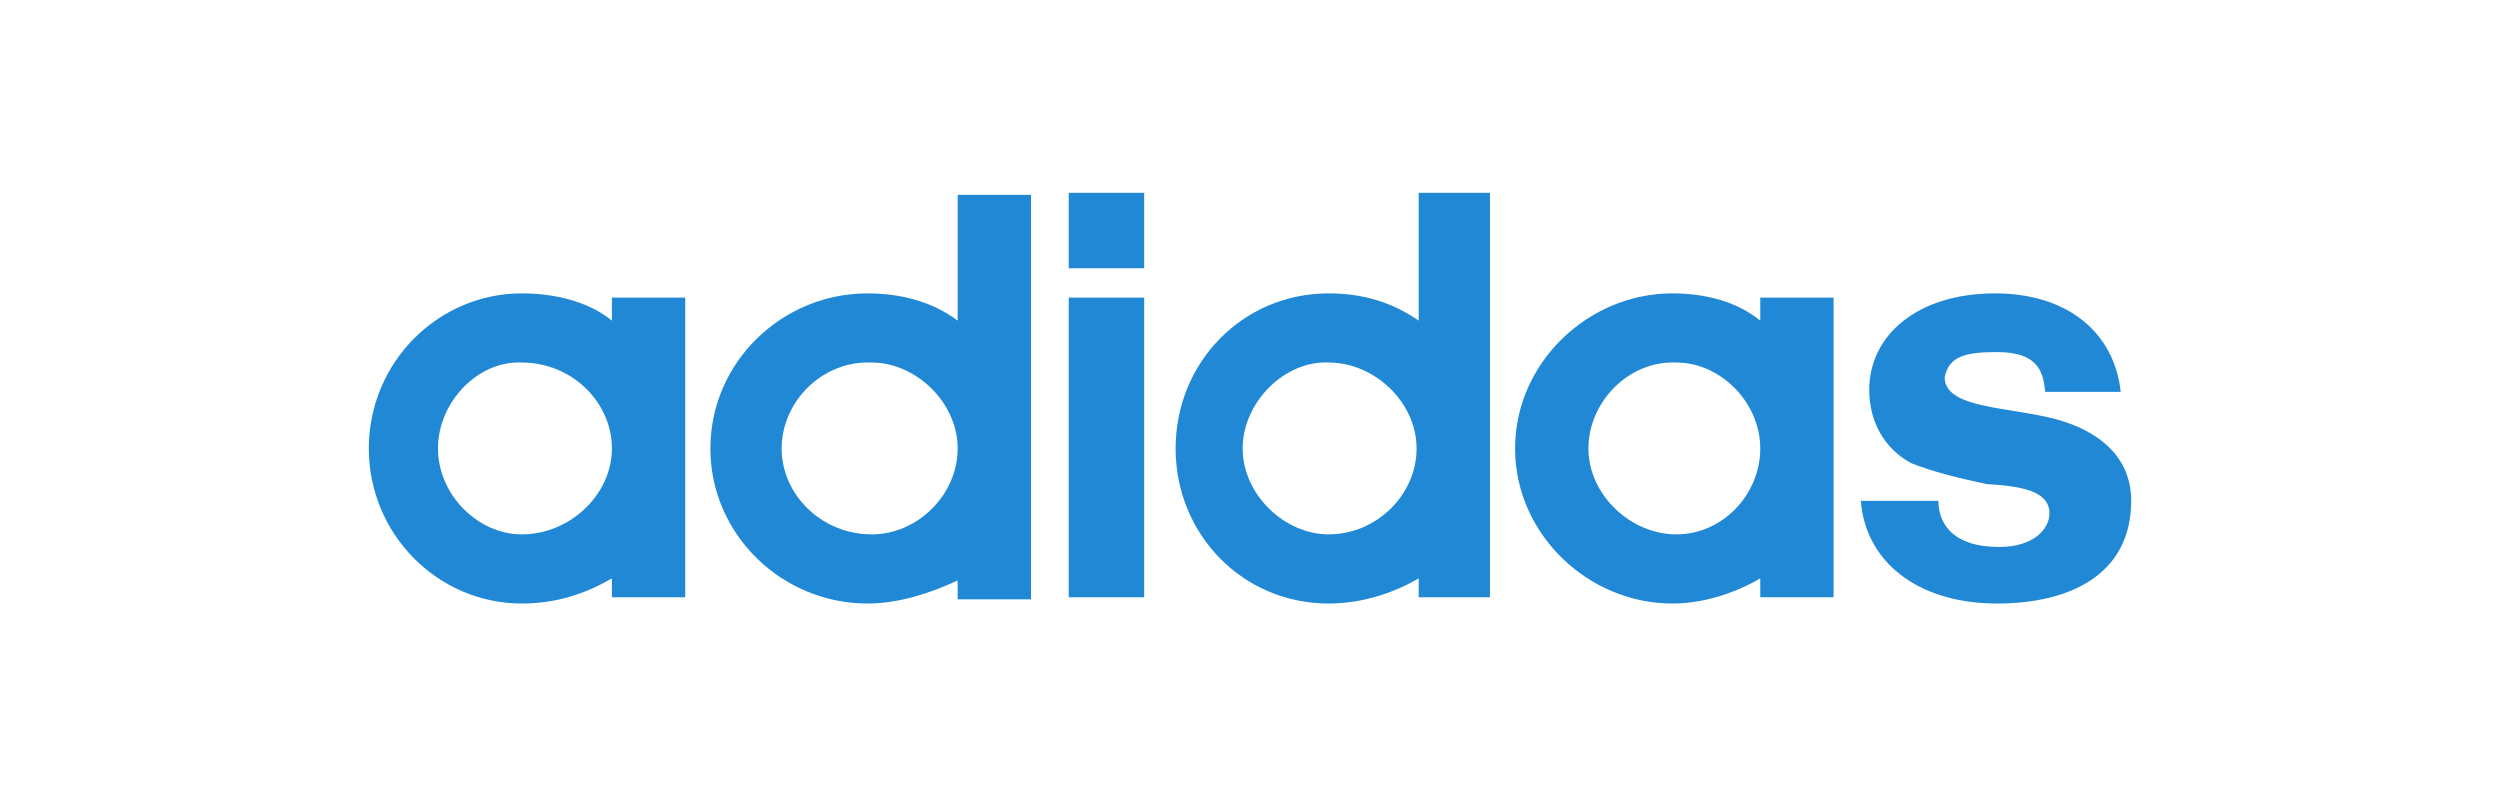 <svg id="Layer_1" xmlns="http://www.w3.org/2000/svg" viewBox="-245 378 119.3 38"><style>.st0{fill:#2188d6}</style><path id="XMLID_1395_" class="st0" d="M-220.1 406.8c-4 0-7.3-3.3-7.3-7.4s3.3-7.4 7.3-7.4c1.6 0 3.2.4 4.3 1.3v-1.1h3.5v14.3h-3.5v-.9c-1.2.7-2.6 1.2-4.3 1.2m-4-7.4c0 2.2 1.9 4.1 4 4.1 2.3 0 4.3-1.9 4.3-4.1 0-2.2-1.9-4.1-4.3-4.1-2.1-.1-4 1.9-4 4.1m20.5 7.4c-4.1 0-7.5-3.3-7.5-7.4s3.4-7.4 7.5-7.4c1.6 0 3.1.4 4.3 1.3v-6h3.5v19.3h-3.5v-.9c-1.3.6-2.8 1.1-4.3 1.1m-4.1-7.4c0 2.2 1.9 4.1 4.3 4.1 2.2 0 4.1-1.9 4.1-4.1 0-2.2-2-4.1-4.1-4.1-2.4-.1-4.3 1.9-4.3 4.1m17.2 7.1h-3.5v-14.3h3.6v14.3h-.1zm-3.5-19.3h3.6v3.6h-3.6v-3.6zm16.7 0h3.4v19.3h-3.4v-.9c-1.2.7-2.7 1.2-4.3 1.2-4.1 0-7.3-3.3-7.3-7.4s3.2-7.4 7.3-7.4c1.6 0 3 .4 4.3 1.3v-6.1zm-8.4 12.2c0 2.2 2 4.1 4.1 4.1 2.3 0 4.2-1.9 4.2-4.1 0-2.2-2-4.1-4.2-4.1-2.1-.1-4.1 1.9-4.1 4.1m20.5 7.4c-4 0-7.5-3.3-7.5-7.4s3.5-7.4 7.5-7.4c1.6 0 3.1.4 4.2 1.3v-1.1h3.5v14.3h-3.5v-.9c-1.2.7-2.7 1.2-4.2 1.2m-4-7.4c0 2.2 2 4.1 4.2 4.1s4-1.9 4-4.1c0-2.2-1.9-4.1-4-4.1-2.3-.1-4.2 1.9-4.2 4.1m19.5 7.4c3.5 0 6.4-1.4 6.4-4.9 0-2-1.4-3.3-3.6-3.9-2.3-.6-5.3-.5-5.3-2 .2-1 1-1.2 2.5-1.2 2.1 0 2.2 1.1 2.3 1.9h3.6c-.3-2.8-2.5-4.7-6-4.7-3.7 0-6 2-6 4.6 0 1.5.7 2.8 2 3.5 1 .4 2.2.7 3.6 1 1.6.1 3 .3 3 1.4 0 .7-.7 1.6-2.4 1.6-2.4 0-2.9-1.3-2.9-2.2h-3.7c.2 2.8 2.6 4.9 6.5 4.9"/></svg>